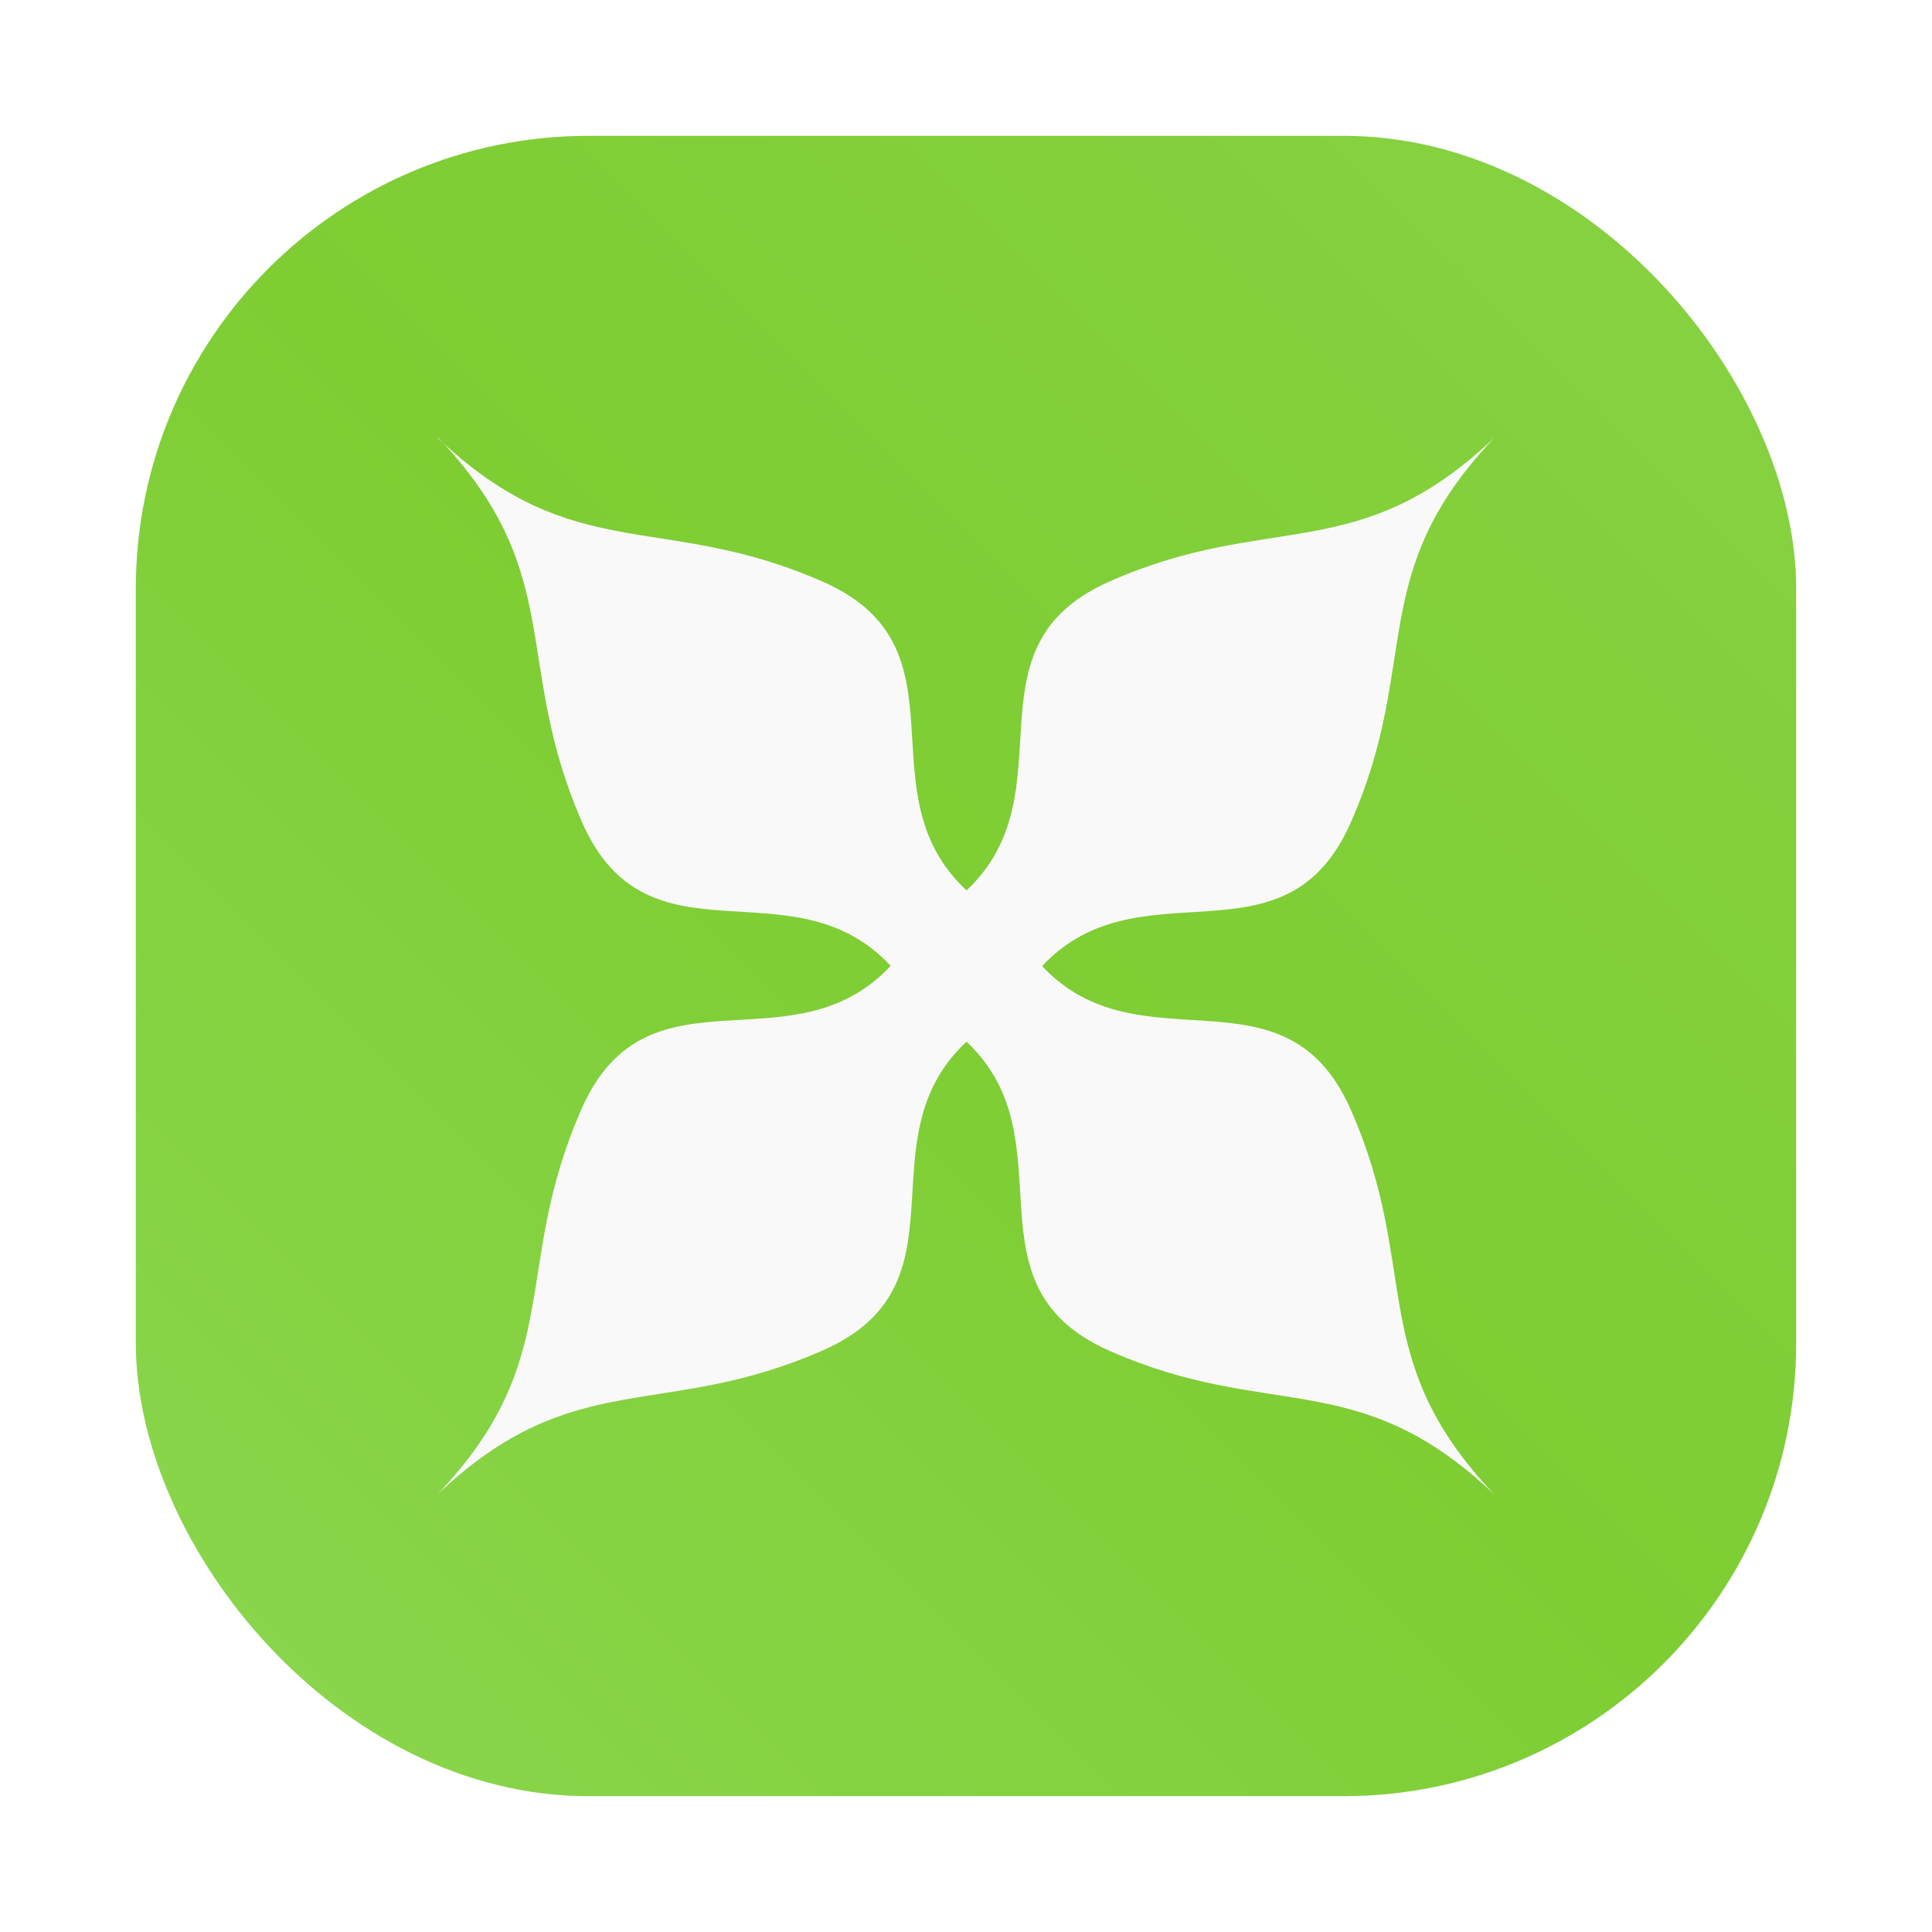 <?xml version="1.0" encoding="UTF-8" standalone="no"?>
<svg
   width="64"
   height="64"
   version="1.1"
   id="svg2"
   sodipodi:docname="exfalso.svg"
   inkscape:version="1.3.2 (091e20ef0f, 2023-11-25, custom)"
   xmlns:inkscape="http://www.inkscape.org/namespaces/inkscape"
   xmlns:sodipodi="http://sodipodi.sourceforge.net/DTD/sodipodi-0.dtd"
   xmlns:xlink="http://www.w3.org/1999/xlink"
   xmlns="http://www.w3.org/2000/svg"
   xmlns:svg="http://www.w3.org/2000/svg">
  <defs
     id="defs2">
    <filter
       inkscape:collect="always"
       style="color-interpolation-filters:sRGB"
       id="filter1057"
       x="-0.027"
       width="1.054"
       y="-0.027"
       height="1.054">
      <feGaussianBlur
         inkscape:collect="always"
         stdDeviation="0.619"
         id="feGaussianBlur1059" />
    </filter>
    <linearGradient
       inkscape:collect="always"
       xlink:href="#linearGradient1051"
       id="linearGradient1053"
       x1="-127"
       y1="60"
       x2="-72"
       y2="5"
       gradientUnits="userSpaceOnUse"
       gradientTransform="translate(131.5,-0.51)" />
    <linearGradient
       inkscape:collect="always"
       id="linearGradient1051">
      <stop
         style="stop-color:#8cd750;stop-opacity:1"
         offset="0"
         id="stop1047" />
      <stop
         id="stop989"
         offset="0.496"
         style="stop-color:#7dcd32;stop-opacity:0.996" />
      <stop
         style="stop-color:#87d241;stop-opacity:0.996"
         offset="1"
         id="stop1049" />
    </linearGradient>
  </defs>
  <sodipodi:namedview
     id="namedview2"
     pagecolor="#ffffff"
     bordercolor="#000000"
     borderopacity="0.25"
     inkscape:showpageshadow="2"
     inkscape:pageopacity="0.0"
     inkscape:pagecheckerboard="0"
     inkscape:deskcolor="#d1d1d1"
     inkscape:zoom="6.15625"
     inkscape:cx="35.411168"
     inkscape:cy="43.370558"
     inkscape:window-width="1920"
     inkscape:window-height="995"
     inkscape:window-x="0"
     inkscape:window-y="0"
     inkscape:window-maximized="1"
     inkscape:current-layer="svg2" />
  <rect
     style="opacity:0.3;fill:#141414;fill-opacity:1;stroke-width:2.744;stroke-linecap:round;filter:url(#filter1057)"
     id="rect1055"
     width="55"
     height="55"
     x="4.5"
     y="4.5"
     ry="15" />
  <rect
     ry="15"
     y="4.5"
     x="4.5"
     height="55"
     width="55"
     id="rect1045"
     style="fill:url(#linearGradient1053);fill-opacity:1;stroke-width:2.744;stroke-linecap:round" />
  <path
     fill="#f9f9f9"
     fill-rule="evenodd"
     d="m 14.517,14.498 c 4.296,4.522 2.43,7.42 4.771,12.753 2.187,4.954 6.951,1.247 10.217,4.743 -3.266,3.503 -8.046,-0.221 -10.235,4.729 -2.356,5.333 -0.478,8.246 -4.771,12.774 4.529,-4.296 7.443,-2.42 12.775,-4.771 4.954,-2.193 1.247,-6.957 4.743,-10.219 3.47,3.262 -0.216,8.048 4.727,10.236 5.333,2.361 8.225,0.458 12.753,4.759 -4.295,-4.528 -2.397,-7.427 -4.759,-12.76 -2.187,-4.938 -6.957,-1.266 -10.217,-4.739 3.261,-3.475 8.03,0.2 10.219,-4.742 C 47.102,21.928 45.198,19.031 49.5,14.502 44.972,18.803 42.08,16.905 36.747,19.266 31.803,21.449 35.489,26.235 32.018,29.496 28.515,26.235 32.222,21.471 27.275,19.278 21.942,16.921 19.029,18.803 14.501,14.507"
     id="path2"
     style="stroke-width:1.147" />
</svg>
